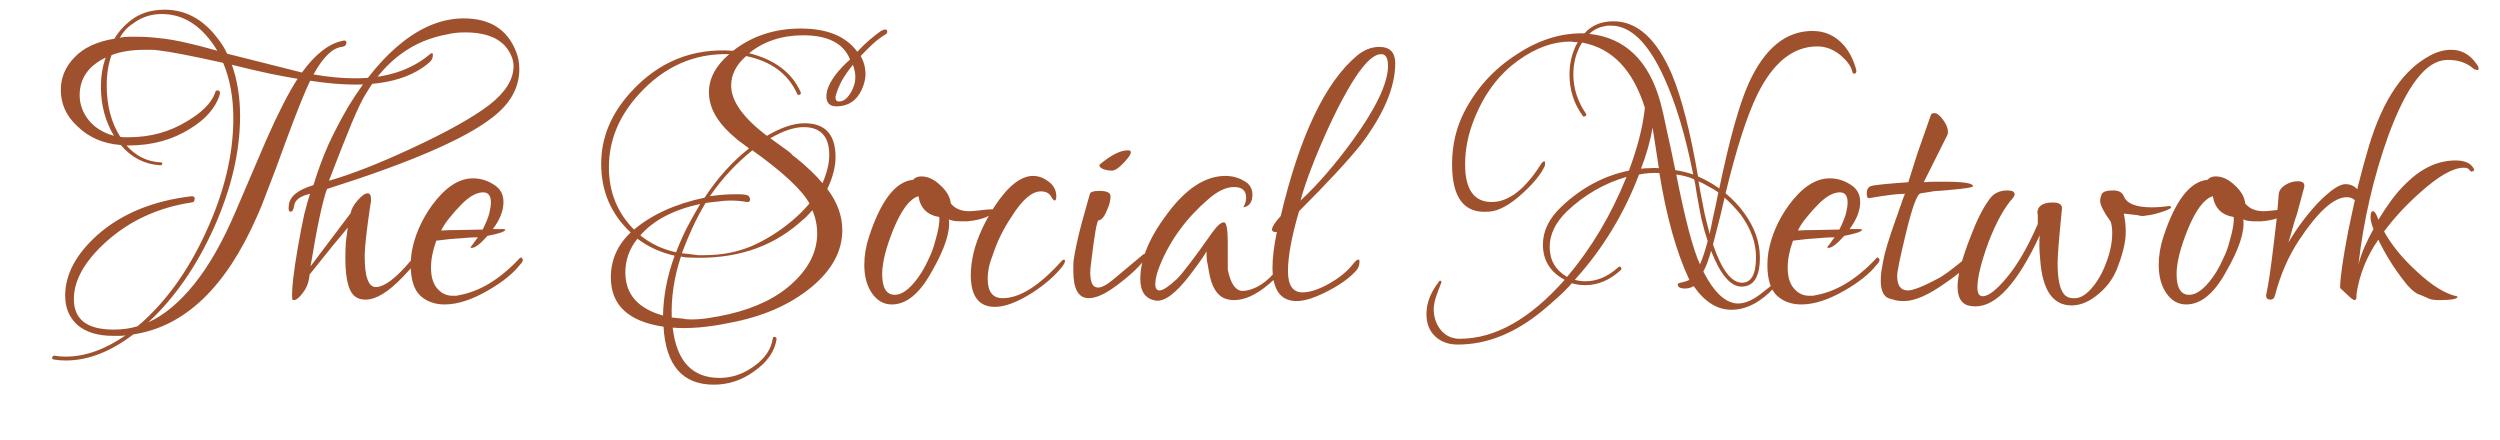<svg width="745" height="131" viewBox="0 0 745 131" fill="none" xmlns="http://www.w3.org/2000/svg">
<path d="M19.562 107.432C18.41 107.432 17.258 107.336 16.106 107.144C15.722 107.144 15.53 106.952 15.53 106.568C15.626 106.184 15.866 105.992 16.25 105.992C17.21 106.184 18.314 106.28 19.562 106.28C25.322 106.28 31.274 104.168 37.418 99.944C36.842 100.04 36.266 100.088 35.69 100.088H33.818C29.114 100.088 25.514 98.984 23.018 96.776C20.618 94.568 19.418 91.688 19.418 88.136C19.418 81.8 22.634 75.752 29.066 69.992C36.266 63.656 45.626 59.816 57.146 58.472C57.53 58.472 57.818 58.616 58.01 58.904V59.192C58.01 59.96 57.674 60.344 57.002 60.344C47.018 61.88 38.522 65.816 31.514 72.152C25.178 77.912 22.01 83.576 22.01 89.144C22.01 95.192 25.946 98.216 33.818 98.216C36.506 98.216 38.906 97.88 41.018 97.208C49.178 90.296 55.946 80.984 61.322 69.272C66.794 57.464 69.53 46.136 69.53 35.288C69.53 29.048 68.522 23.528 66.506 18.728C57.002 16.616 50.522 15.368 47.066 14.984C46.394 14.888 45.722 14.84 45.05 14.84C44.378 14.84 43.754 14.84 43.178 14.84C39.242 14.84 35.93 15.368 33.242 16.424C32.282 19.016 31.802 22.04 31.802 25.496C31.802 31.448 33.146 36.536 35.834 40.76C36.218 40.856 36.602 40.904 36.986 40.904H38.282C44.714 40.904 50.522 39.32 55.706 36.152C60.122 33.56 62.906 30.776 64.058 27.8C64.154 27.224 64.394 26.936 64.778 26.936C65.546 26.936 65.738 27.512 65.354 28.664C64.01 32.408 61.13 35.624 56.714 38.312C51.434 41.672 45.29 43.352 38.282 43.352H37.706C40.49 46.52 43.898 48.2 47.93 48.392C48.218 48.392 48.362 48.488 48.362 48.68C48.362 49.064 48.17 49.256 47.786 49.256C43.082 48.968 39.146 46.952 35.978 43.208C30.698 42.824 26.33 40.904 22.874 37.448C19.706 34.472 18.122 30.92 18.122 26.792C18.122 23.144 19.466 19.928 22.154 17.144C24.842 14.264 28.826 12.392 34.106 11.528C35.354 9.416 36.986 7.592 39.002 6.056C41.69 3.944 45.05 2.888 49.082 2.888C55.322 2.888 60.602 5.768 64.922 11.528C66.074 12.968 66.986 14.456 67.658 15.992L89.978 21.608C94.01 16.04 98.138 12.872 102.362 12.104C102.938 12.008 103.226 12.2 103.226 12.68C103.226 13.448 102.746 13.88 101.786 13.976C99.002 14.36 96.218 17.096 93.434 22.184C97.85 22.952 101.978 23.336 105.818 23.336C115.034 23.336 122.474 20.936 128.138 16.136C128.33 15.944 128.522 15.848 128.714 15.848C128.906 15.848 129.002 16.04 129.002 16.424C129.002 17.192 128.714 17.864 128.138 18.44C123.05 22.952 115.61 25.208 105.818 25.208C101.882 25.208 97.418 24.824 92.426 24.056C90.794 27.416 88.298 33.656 84.938 42.776C83.114 47.864 81.482 52.232 80.042 55.88C78.698 59.528 77.498 62.504 76.442 64.808C67.226 85.736 54.986 97.352 39.722 99.656C32.906 104.84 26.186 107.432 19.562 107.432ZM64.778 15.128C60.362 7.832 54.842 4.184 48.218 4.184C44.954 4.184 42.074 5.144 39.578 7.064C38.042 8.024 36.746 9.416 35.69 11.24C36.554 11.048 37.418 10.952 38.282 10.952C39.146 10.952 40.01 10.952 40.874 10.952C43.082 10.952 45.338 11.096 47.642 11.384C51.674 11.768 57.386 13.016 64.778 15.128ZM33.962 40.472C31.37 36.152 30.074 31.304 30.074 25.928C30.074 22.664 30.554 19.736 31.514 17.144C26.33 19.64 23.738 23.384 23.738 28.376C23.738 31.064 24.65 33.56 26.474 35.864C28.298 38.072 30.794 39.608 33.962 40.472ZM44.186 96.056C48.89 93.944 53.45 90.152 57.866 84.68C62.282 79.208 66.41 71.96 70.25 62.936L79.322 41.768C82.874 33.704 85.994 27.608 88.682 23.48C86.282 23.096 83.45 22.568 80.186 21.896C77.018 21.224 73.322 20.36 69.098 19.304C70.73 23.912 71.546 29 71.546 34.568C71.546 45.128 68.954 56.216 63.77 67.832C58.586 79.352 52.058 88.76 44.186 96.056ZM87.51 89.432C87.222 89.432 87.079 89.288 87.079 89C86.886 86.312 87.463 81.128 88.806 73.448C89.478 69.608 90.103 66.392 90.678 63.8C91.35 61.112 91.927 59.096 92.406 57.752C89.43 58.424 87.847 59.624 87.654 61.352C87.463 62.504 87.126 63.08 86.647 63.08C86.07 63.08 85.879 62.504 86.07 61.352C86.166 58.664 88.615 56.6 93.415 55.16C94.662 51.032 96.15 47 97.879 43.064C99.703 39.128 101.719 35.288 103.927 31.544C109.111 23.096 114.583 16.664 120.343 12.248C126.199 7.736 132.151 5.48 138.199 5.48C145.975 5.48 151.159 8.744 153.751 15.272C154.423 16.904 154.759 18.68 154.759 20.6C154.759 26.168 152.023 31.016 146.551 35.144C138.391 41.48 122.023 48.536 97.447 56.312C96.103 59.96 94.471 67.64 92.55 79.352L104.503 63.512C104.695 62.36 105.367 61.112 106.519 59.768C107.767 58.328 108.775 57.608 109.543 57.608C110.215 57.608 110.551 58.136 110.551 59.192C110.551 59.384 110.551 59.624 110.551 59.912C110.551 60.2 110.503 60.488 110.407 60.776C109.255 68.552 108.679 73.736 108.679 76.328C108.679 82.472 109.783 85.544 111.991 85.544C114.487 85.544 117.895 83 122.215 77.912L125.239 74.168C125.527 73.88 125.767 74.168 125.959 75.032C125.191 76.76 123.223 79.256 120.055 82.52C115.735 87.032 112.039 89.288 108.967 89.288C107.911 89.288 107.047 89.096 106.375 88.712C104.071 87.56 102.919 83.672 102.919 77.048C102.919 75.32 102.967 73.688 103.062 72.152C103.255 70.616 103.447 69.176 103.639 67.832C101.335 70.52 97.543 75.176 92.263 81.8C92.07 84.008 91.398 85.832 90.246 87.272C89.191 88.712 88.278 89.432 87.51 89.432ZM98.022 53.864C104.743 51.944 112.951 48.728 122.647 44.216C133.207 39.32 140.935 35 145.831 31.256C150.631 27.512 153.031 23.672 153.031 19.736C153.031 18.68 152.839 17.72 152.455 16.856C150.535 12.056 145.927 9.656 138.631 9.656C136.615 9.656 134.839 9.848 133.303 10.232C123.127 12.056 115.063 17.912 109.111 27.8C108.055 29.432 106.615 32.408 104.791 36.728C102.967 41.144 100.711 46.856 98.022 53.864ZM132.466 90.728C129.586 90.728 127.186 89.864 125.266 88.136C123.346 86.312 122.386 83.24 122.386 78.92C122.386 77.768 122.482 76.52 122.674 75.176C123.538 70.28 125.554 65.624 128.722 61.208C132.658 55.832 136.738 53.144 140.962 53.144C143.17 53.144 145.234 53.768 147.154 55.016C149.074 56.168 150.034 57.896 150.034 60.2C150.034 62.792 148.978 65.48 146.866 68.264H149.746C150.226 68.264 150.514 68.312 150.61 68.408C150.61 68.984 148.834 69.608 145.282 70.28C143.17 72.68 141.586 73.88 140.53 73.88C140.338 73.88 140.242 73.784 140.242 73.592C140.242 73.688 140.962 72.728 142.402 70.712C141.154 70.712 139.474 70.808 137.362 71C135.346 71.096 132.898 71.336 130.018 71.72C128.962 74.6 128.434 77.288 128.434 79.784C128.434 82.952 129.298 85.256 131.026 86.696C132.082 87.656 133.378 88.136 134.914 88.136C135.202 88.136 135.49 88.136 135.778 88.136C136.066 88.136 136.354 88.088 136.642 87.992C142.786 86.936 148.738 83.384 154.498 77.336C154.978 76.664 155.362 76.568 155.65 77.048C155.746 77.144 155.794 77.288 155.794 77.48C155.794 77.864 155.506 78.344 154.93 78.92C152.914 81.512 149.746 84.056 145.426 86.552C140.626 89.336 136.306 90.728 132.466 90.728ZM131.458 68.696C132.802 68.6 134.53 68.552 136.642 68.552L143.842 68.408C144.898 66.296 145.57 64.616 145.858 63.368C146.146 62.12 146.29 61.112 146.29 60.344C146.29 58.328 145.522 57.32 143.986 57.32C142.066 57.32 139.954 58.472 137.65 60.776C136.306 62.12 135.106 63.464 134.05 64.808C132.994 66.056 132.13 67.352 131.458 68.696ZM212.703 114.632C203.391 114.632 198.399 108.872 197.727 97.352C187.263 95.816 182.031 90.92 182.031 82.664C182.031 77.48 183.999 73.016 187.935 69.272C182.079 63.8 179.151 56.984 179.151 48.824C179.151 41.048 182.079 33.944 187.935 27.512C196.191 18.392 206.367 14.264 218.463 15.128C224.127 10.712 230.847 8.504 238.623 8.504C246.495 8.504 252.111 10.808 255.471 15.416C256.815 13.976 258.063 12.776 259.215 11.816C260.463 10.76 261.567 9.896 262.527 9.224C263.775 8.552 264.399 8.648 264.399 9.512C264.399 9.8 264.159 10.088 263.679 10.376C262.431 11.144 261.231 12.056 260.079 13.112C258.927 14.168 257.727 15.368 256.479 16.712C257.439 18.344 257.919 20.168 257.919 22.184C257.919 23.528 257.535 25.064 256.767 26.792C255.231 30.056 252.735 31.688 249.279 31.688C247.263 31.688 246.255 30.68 246.255 28.664C246.255 28.184 246.351 27.56 246.543 26.792C247.407 24.008 249.663 20.984 253.311 17.72C251.391 12.92 246.735 10.52 239.343 10.52C233.007 10.52 227.631 12.296 223.215 15.848C230.895 17.768 236.031 21.656 238.623 27.512C238.719 27.8 238.623 28.04 238.335 28.232C237.951 28.328 237.711 28.28 237.615 28.088C234.927 22.04 229.839 18.248 222.351 16.712C219.375 19.304 217.887 22.232 217.887 25.496C217.887 30.104 221.439 35.096 228.543 40.472C232.767 37.976 236.511 36.728 239.775 36.728C245.919 36.728 248.991 40.088 248.991 46.808C248.991 49.688 248.175 52.856 246.543 56.312C249.519 60.248 251.007 64.328 251.007 68.552C251.007 74.888 247.887 80.6 241.647 85.688C235.311 90.872 227.247 94.376 217.455 96.2C211.023 97.544 205.359 98.024 200.463 97.64C201.615 107.624 206.271 112.616 214.431 112.616C218.079 112.616 221.487 111.464 224.655 109.16C227.919 106.856 229.791 104.12 230.271 100.952C230.271 100.568 230.463 100.376 230.847 100.376C231.231 100.472 231.423 100.712 231.423 101.096C230.847 104.744 228.639 107.912 224.799 110.6C221.151 113.288 217.119 114.632 212.703 114.632ZM188.943 68.408C194.319 63.896 201.327 60.728 209.967 58.904C213.807 53.048 218.223 48.152 223.215 44.216C221.967 43.256 220.863 42.44 219.903 41.768C219.039 41 218.271 40.328 217.599 39.752C213.375 35.816 211.263 31.736 211.263 27.512C211.263 23.384 213.279 19.592 217.311 16.136C206.847 15.848 197.871 19.832 190.383 28.088C184.431 34.616 181.455 41.864 181.455 49.832C181.455 57.224 183.951 63.416 188.943 68.408ZM249.999 30.248C251.247 30.248 252.351 29.48 253.311 27.944C254.367 26.312 254.895 24.632 254.895 22.904C254.895 21.944 254.655 20.744 254.175 19.304C252.831 20.936 251.727 22.52 250.863 24.056C250.095 25.496 249.519 26.888 249.135 28.232C249.135 28.328 249.087 28.472 248.991 28.664C248.991 28.76 248.991 28.904 248.991 29.096C248.991 29.864 249.327 30.248 249.999 30.248ZM245.103 54.584C246.447 51.416 247.119 48.632 247.119 46.232C247.119 40.664 244.575 37.88 239.487 37.88C236.703 37.88 233.391 38.984 229.551 41.192L234.735 44.936C235.407 45.416 235.935 45.896 236.319 46.376C236.799 46.76 237.183 47.048 237.471 47.24C240.735 49.928 243.279 52.376 245.103 54.584ZM209.967 76.04C215.055 76.04 219.759 75.128 224.079 73.304C228.399 71.384 232.431 68.84 236.175 65.672C237.999 64.136 239.679 62.456 241.215 60.632C239.007 56.6 233.343 51.32 224.223 44.792C219.327 48.728 215.103 53.288 211.551 58.472C212.895 58.28 214.143 58.136 215.295 58.04C216.543 57.944 217.647 57.896 218.607 57.896C219.279 57.896 219.903 57.896 220.479 57.896C221.055 57.896 221.583 57.944 222.063 58.04C223.023 58.136 223.503 58.616 223.503 59.48C223.503 60.056 223.167 60.296 222.495 60.2C220.959 59.912 219.327 59.768 217.599 59.768C216.447 59.768 215.247 59.864 213.999 60.056C212.847 60.152 211.599 60.296 210.255 60.488C208.815 62.888 207.519 65.336 206.367 67.832C205.215 70.328 204.159 72.872 203.199 75.464L205.791 75.752C206.559 75.848 207.279 75.944 207.951 76.04C208.623 76.04 209.295 76.04 209.967 76.04ZM201.471 75.176C202.431 72.68 203.487 70.28 204.639 67.976C205.887 65.576 207.231 63.176 208.671 60.776C200.703 62.504 194.751 65.624 190.815 70.136C193.887 72.632 197.439 74.312 201.471 75.176ZM205.935 95.192C207.663 95.192 209.439 95.048 211.263 94.76C213.183 94.472 215.199 94.088 217.311 93.608C225.471 91.688 231.855 88.52 236.463 84.104C241.167 79.688 243.519 74.84 243.519 69.56C243.519 67.16 243.039 64.856 242.079 62.648C241.407 63.416 240.735 64.136 240.063 64.808C239.391 65.384 238.671 66.008 237.903 66.68C229.359 73.976 218.607 77.336 205.647 76.76C204.783 76.76 203.871 76.664 202.911 76.472C200.895 82.52 199.983 88.568 200.175 94.616C201.135 94.712 202.095 94.808 203.055 94.904C204.015 95.096 204.975 95.192 205.935 95.192ZM197.583 94.04C197.679 88.184 198.831 82.232 201.039 76.184C197.007 75.32 193.311 73.64 189.951 71.144C187.551 74.12 186.351 77.48 186.351 81.224C186.351 87.656 190.095 91.928 197.583 94.04ZM265.771 90.728C263.371 90.728 261.403 89.624 259.867 87.416C258.331 85.208 257.563 82.376 257.563 78.92C257.563 76.136 258.043 73.304 259.003 70.424C262.555 59.672 266.923 54.056 272.107 53.576C272.683 52.904 273.499 52.568 274.555 52.568C276.475 52.568 278.347 53.432 280.171 55.16C282.091 56.888 283.147 58.712 283.339 60.632C284.587 62.168 286.411 62.936 288.811 62.936C289.579 62.936 290.731 62.84 292.267 62.648C293.803 62.456 294.955 62.36 295.723 62.36C296.107 62.36 296.203 62.6 296.011 63.08C295.915 63.464 295.435 63.896 294.571 64.376C292.843 65.24 290.683 65.768 288.091 65.96H286.363C284.731 65.96 283.531 65.768 282.763 65.384C283.243 69.032 281.515 74.264 277.579 81.08C274.027 87.512 270.091 90.728 265.771 90.728ZM266.635 87.848C269.131 87.848 271.819 85.592 274.699 81.08C275.467 79.832 276.187 78.44 276.859 76.904C277.627 75.368 278.251 73.64 278.731 71.72C279.691 68.456 280.075 66.104 279.883 64.664C276.331 64.088 274.267 62.024 273.691 58.472C271.099 59.24 268.603 62.552 266.203 68.408C263.995 73.88 262.891 78.296 262.891 81.656C262.891 85.784 264.139 87.848 266.635 87.848ZM296.494 91.448C291.694 91.448 289.294 88.28 289.294 81.944C289.294 79.928 289.582 77.672 290.158 75.176C291.31 70.664 293.422 66.056 296.494 61.352C300.43 55.4 304.222 52.424 307.87 52.424C309.694 52.424 311.422 53.144 313.054 54.584C314.206 55.64 314.782 56.984 314.782 58.616C314.782 59 314.734 59.288 314.638 59.48C314.542 59.576 314.446 59.672 314.35 59.768C314.062 59.768 313.726 59.432 313.342 58.76C312.766 57.608 311.71 57.032 310.174 57.032C307.486 57.032 304.558 59.576 301.39 64.664C298.99 68.216 297.118 72.056 295.774 76.184C294.814 78.488 294.334 80.792 294.334 83.096C294.334 86.936 295.822 88.856 298.798 88.856C303.886 88.856 309.742 85.16 316.366 77.768C316.846 77.288 317.182 77.24 317.374 77.624V77.768C317.374 78.152 317.086 78.728 316.51 79.496C314.398 82.184 311.422 84.776 307.582 87.272C303.166 90.056 299.47 91.448 296.494 91.448ZM331.229 50.84C330.461 50.84 329.645 50.696 328.781 50.408C328.013 50.024 327.629 49.688 327.629 49.4C327.629 49.208 327.677 49.064 327.773 48.968C331.133 46.184 333.917 44.792 336.125 44.792C336.701 44.792 336.989 44.984 336.989 45.368C336.989 45.944 336.365 46.904 335.117 48.248C333.869 49.592 332.861 50.408 332.093 50.696C331.997 50.696 331.853 50.744 331.661 50.84C331.565 50.84 331.421 50.84 331.229 50.84ZM324.461 88.856C321.389 88.856 319.853 86.168 319.853 80.792V79.064C319.853 78.488 319.901 77.864 319.997 77.192C320.189 75.944 320.477 74.408 320.861 72.584C321.245 70.76 321.773 68.6 322.445 66.104L324.749 57.896C324.845 57.224 325.805 56.888 327.629 56.888C329.837 56.888 330.941 57.416 330.941 58.472C330.941 59.72 330.605 61.064 329.933 62.504C329.165 64.52 328.301 65.576 327.341 65.672C326.861 65.864 326.141 69.992 325.181 78.056C324.989 79.4 324.893 80.456 324.893 81.224C324.893 84.2 325.661 85.688 327.197 85.688C328.349 85.688 329.885 84.872 331.805 83.24L340.589 75.896C340.973 75.608 341.261 75.56 341.453 75.752C341.741 75.848 341.789 76.136 341.597 76.616C339.965 79.112 336.941 81.992 332.525 85.256C329.261 87.656 326.573 88.856 324.461 88.856ZM344.42 89.576C341.348 89.096 339.812 86.936 339.812 83.096C339.812 77.24 342.5 70.76 347.876 63.656C353.444 56.168 359.204 52.424 365.156 52.424C367.172 52.424 368.996 52.904 370.628 53.864C372.356 54.728 373.22 56.12 373.22 58.04C373.22 60.248 372.308 61.496 370.484 61.784C371.06 60.824 371.348 59.864 371.348 58.904C371.348 56.792 370.148 55.736 367.748 55.736C365.444 55.736 362.948 56.888 360.26 59.192C353.636 64.856 348.788 71.432 345.716 78.92C344.756 81.224 344.276 83.144 344.276 84.68C344.276 85.928 344.708 86.552 345.572 86.552C346.532 86.552 348.212 85.448 350.612 83.24C352.244 81.704 355.796 77.048 361.268 69.272C362.708 67.256 363.86 66.248 364.724 66.248C365.492 66.248 365.876 68.264 365.876 72.296V80.36C366.74 84.584 368.228 86.696 370.34 86.696C371.492 86.696 372.884 86.312 374.516 85.544C376.244 84.68 377.924 83.336 379.556 81.512L382.148 78.776C382.436 78.68 382.772 78.872 383.156 79.352C382.772 80.408 381.092 82.184 378.116 84.68C374.372 87.848 370.916 89.432 367.748 89.432C366.884 89.432 366.02 89.288 365.156 89C362.66 88.136 361.028 85.448 360.26 80.936C360.068 79.688 359.876 78.632 359.684 77.768C359.588 76.904 359.54 76.184 359.54 75.608C359.54 75.32 359.54 75.08 359.54 74.888C358.964 76.04 357.284 78.44 354.5 82.088C350.372 87.464 347.012 89.96 344.42 89.576ZM386.404 89.72C381.604 89.72 379.204 86.36 379.204 79.64C379.204 76.856 379.636 73.352 380.5 69.128H380.068C379.396 69.128 379.06 68.888 379.06 68.408C379.06 67.64 379.924 66.296 381.652 64.376C387.316 40.472 394.9 24.536 404.404 16.568C406.516 14.84 408.724 13.976 411.028 13.976C414.196 13.976 415.78 15.608 415.78 18.872C415.78 25.976 412.372 34.04 405.556 43.064C401.716 47.864 395.572 54.488 387.124 62.936C384.916 70.424 383.812 76.376 383.812 80.792C383.812 85.016 385.252 87.128 388.132 87.128C390.34 87.128 392.98 86.264 396.052 84.536C399.124 82.808 401.524 80.84 403.252 78.632C403.924 77.768 404.452 77.336 404.836 77.336C405.028 77.336 405.124 77.528 405.124 77.912C405.124 78.968 404.836 79.832 404.26 80.504C402.532 82.52 399.892 84.488 396.34 86.408C392.212 88.616 388.9 89.72 386.404 89.72ZM387.556 59.768C392.74 54.968 397.972 48.92 403.252 41.624C409.972 32.312 413.428 25.112 413.62 20.024V19.592C413.62 17.288 412.948 16.136 411.604 16.136C409.972 16.136 408.1 17.48 405.988 20.168C404.644 21.8 403.108 24.152 401.38 27.224C399.652 30.2 397.732 33.992 395.62 38.6C393.7 42.824 392.068 46.712 390.724 50.264C389.38 53.72 388.324 56.888 387.556 59.768ZM434.444 102.68C431.66 102.68 429.404 101.864 427.676 100.232C425.948 98.6 425.084 96.392 425.084 93.608C425.084 90.344 426.284 87.176 428.684 84.104C428.78 83.816 428.972 83.672 429.26 83.672C429.452 83.672 429.548 83.816 429.548 84.104L428.396 87.128C427.628 89.144 427.244 90.776 427.244 92.024C427.244 94.424 427.916 96.488 429.26 98.216C430.7 100.04 432.62 100.952 435.02 100.952C445.484 100.952 455.9 95.096 466.268 83.384C461.948 81.08 459.788 77.576 459.788 72.872C459.788 68.84 461.612 65.096 465.26 61.64C471.212 55.976 477.932 52.376 485.42 50.84C488.012 43.928 489.596 37.688 490.172 32.12C486.62 20.792 480.38 14.312 471.452 12.68C469.724 15.464 468.86 18.632 468.86 22.184C468.86 26.312 470.108 30.2 472.604 33.848C472.796 34.232 472.748 34.472 472.46 34.568C471.98 34.856 471.692 34.808 471.596 34.424C469.004 30.872 467.708 26.792 467.708 22.184C467.708 18.728 468.524 15.512 470.156 12.536C469.772 12.536 469.388 12.536 469.004 12.536C468.716 12.44 468.38 12.392 467.996 12.392C462.812 12.392 457.628 14.264 452.444 18.008C446.684 22.136 442.316 27.944 439.34 35.432C437.516 39.944 436.604 44.456 436.604 48.968C436.604 56.456 439.244 60.2 444.524 60.2C449.612 60.2 454.556 56.36 459.356 48.68C459.74 48.2 460.076 48.008 460.364 48.104C460.46 48.392 460.46 48.824 460.364 49.4C459.308 51.8 457.148 54.488 453.884 57.464C449.948 61.112 446.492 62.984 443.516 63.08C436.316 63.656 432.716 58.952 432.716 48.968C432.716 43.304 433.916 38.12 436.316 33.416C439.964 26.312 445.148 20.6 451.868 16.28C458.492 11.864 465.26 9.752 472.172 9.944C474.284 7.544 477.164 6.344 480.812 6.344C487.916 6.344 493.724 11.624 498.236 22.184C501.116 29.096 503.708 39.224 506.012 52.568C507.068 53.048 508.124 53.576 509.18 54.152C510.236 54.728 511.292 55.4 512.348 56.168C515.42 41.384 518.348 30.92 521.132 24.776C525.836 14.408 532.172 9.224 540.14 9.224C543.884 9.224 547.004 10.664 549.5 13.544C551.132 15.464 552.332 17.816 553.1 20.6C553.292 21.272 553.196 21.704 552.812 21.896C552.332 22.088 552.044 21.848 551.948 21.176C551.564 19.736 550.508 18.248 548.78 16.712C546.572 14.792 544.172 13.832 541.58 13.832C534.38 13.832 528.428 18.584 523.724 28.088C520.652 34.328 517.484 44.168 514.22 57.608C516.332 59.336 518.156 61.256 519.692 63.368C522.86 67.688 524.444 72.152 524.444 76.76C524.444 82.52 522.62 85.4 518.972 85.4C515.708 85.4 512.684 81.848 509.9 74.744C509.228 77.24 508.46 79.304 507.596 80.936C510.86 87.272 514.316 90.44 517.964 90.44C519.98 90.44 522.236 89.48 524.732 87.56C527.228 85.64 528.38 84.68 528.188 84.68C528.38 84.776 528.476 84.872 528.476 84.968C528.476 85.16 528.572 85.304 528.764 85.4C528.86 85.496 528.86 85.592 528.764 85.688C524.636 90.104 520.364 92.312 515.948 92.312C511.724 92.312 507.98 89.96 504.716 85.256C503.948 85.736 503.084 85.976 502.124 85.976C500.684 85.976 499.964 85.544 499.964 84.68C499.964 84.488 500.444 84.296 501.404 84.104C502.268 83.912 502.94 83.672 503.42 83.384C499.58 75.224 496.604 64.616 494.492 51.56C492.476 51.464 490.46 51.608 488.444 51.992C483.932 63.8 477.548 74.264 469.292 83.384C470.252 83.672 471.308 83.816 472.46 83.816C475.916 83.816 479.18 82.424 482.252 79.64C482.54 79.352 482.78 79.352 482.972 79.64C483.26 79.928 483.26 80.216 482.972 80.504C479.708 83.48 476.204 84.968 472.46 84.968C470.924 84.968 469.58 84.776 468.428 84.392C467.084 85.928 465.644 87.368 464.108 88.712C462.668 90.056 461.18 91.352 459.644 92.6C451.484 99.32 443.084 102.68 434.444 102.68ZM504.572 51.992C502.268 40.376 499.388 30.776 495.932 23.192C491.228 12.824 485.948 7.64 480.092 7.64C479.804 7.64 479.516 7.64 479.228 7.64C478.94 7.64 478.652 7.688 478.364 7.784C476.54 8.072 474.956 8.84 473.612 10.088C484.268 11.24 491.324 18.008 494.78 30.392C495.356 32.504 495.98 35.24 496.652 38.6C497.42 41.96 498.284 45.992 499.244 50.696C501.068 50.984 502.844 51.416 504.572 51.992ZM489.02 50.264C489.884 50.168 490.748 50.12 491.612 50.12C492.476 50.024 493.388 50.024 494.348 50.12L492.476 38.024C491.804 41.96 490.652 46.04 489.02 50.264ZM506.588 78.776C507.356 77.048 508.124 74.744 508.892 71.864C508.22 69.848 507.596 67.64 507.02 65.24C506.54 62.84 506.06 60.248 505.58 57.464C505.484 56.792 505.388 56.168 505.292 55.592C505.196 54.92 505.052 54.2 504.86 53.432C503.324 52.76 501.548 52.28 499.532 51.992C502.124 65.24 504.476 74.168 506.588 78.776ZM466.988 82.52C474.284 73.88 480.188 63.944 484.7 52.712C478.076 54.632 472.172 58.04 466.988 62.936C463.532 66.296 461.804 69.848 461.804 73.592C461.804 77.528 463.532 80.504 466.988 82.52ZM509.468 69.704C509.756 68.456 510.092 66.824 510.476 64.808C510.956 62.792 511.484 60.296 512.06 57.32C511.1 56.648 510.14 56.072 509.18 55.592C508.22 55.016 507.212 54.488 506.156 54.008L506.732 57.32C507.212 59.72 507.644 61.928 508.028 63.944C508.508 65.96 508.988 67.88 509.468 69.704ZM519.116 84.248C521.9 84.248 523.292 81.704 523.292 76.616C523.292 72.392 521.804 68.216 518.828 64.088C517.292 62.168 515.66 60.44 513.932 58.904C513.26 61.976 512.108 66.632 510.476 72.872C513.068 80.456 515.948 84.248 519.116 84.248ZM536.762 90.728C533.882 90.728 531.482 89.864 529.562 88.136C527.642 86.312 526.682 83.24 526.682 78.92C526.682 77.768 526.778 76.52 526.97 75.176C527.834 70.28 529.85 65.624 533.018 61.208C536.954 55.832 541.034 53.144 545.258 53.144C547.466 53.144 549.53 53.768 551.45 55.016C553.37 56.168 554.33 57.896 554.33 60.2C554.33 62.792 553.274 65.48 551.162 68.264H554.042C554.522 68.264 554.81 68.312 554.906 68.408C554.906 68.984 553.13 69.608 549.578 70.28C547.466 72.68 545.882 73.88 544.826 73.88C544.634 73.88 544.538 73.784 544.538 73.592C544.538 73.688 545.258 72.728 546.698 70.712C545.45 70.712 543.77 70.808 541.658 71C539.642 71.096 537.194 71.336 534.314 71.72C533.258 74.6 532.73 77.288 532.73 79.784C532.73 82.952 533.594 85.256 535.322 86.696C536.378 87.656 537.674 88.136 539.21 88.136C539.498 88.136 539.786 88.136 540.074 88.136C540.362 88.136 540.65 88.088 540.938 87.992C547.082 86.936 553.034 83.384 558.794 77.336C559.274 76.664 559.658 76.568 559.946 77.048C560.042 77.144 560.09 77.288 560.09 77.48C560.09 77.864 559.802 78.344 559.226 78.92C557.21 81.512 554.042 84.056 549.722 86.552C544.922 89.336 540.602 90.728 536.762 90.728ZM535.754 68.696C537.098 68.6 538.826 68.552 540.938 68.552L548.138 68.408C549.194 66.296 549.866 64.616 550.154 63.368C550.442 62.12 550.586 61.112 550.586 60.344C550.586 58.328 549.818 57.32 548.282 57.32C546.362 57.32 544.25 58.472 541.946 60.776C540.602 62.12 539.402 63.464 538.346 64.808C537.29 66.056 536.426 67.352 535.754 68.696ZM567.378 89.72C566.13 89.72 565.074 89.576 564.21 89.288C563.346 89.096 562.674 88.856 562.194 88.568C561.042 87.704 560.466 86.072 560.466 83.672C560.466 82.904 560.514 82.04 560.61 81.08C560.802 80.12 560.994 79.016 561.186 77.768C561.57 75.464 562.818 71.336 564.93 65.384C565.41 64.136 565.794 63.032 566.082 62.072C566.466 61.112 566.754 60.296 566.946 59.624L567.666 57.752C565.554 57.752 562.002 58.184 557.01 59.048H556.866C556.482 59.048 556.29 58.568 556.29 57.608C556.29 56.456 556.722 55.736 557.586 55.448C558.258 55.16 561.954 54.776 568.674 54.296C569.442 51.8 570.354 48.92 571.41 45.656C572.562 42.296 573.858 38.6 575.298 34.568C575.394 33.992 575.778 33.704 576.45 33.704C577.218 33.704 578.082 34.376 579.042 35.72C580.002 36.968 580.482 38.168 580.482 39.32C580.482 39.704 580.434 39.992 580.338 40.184L573.282 54.296C574.53 54.2 575.634 54.152 576.594 54.152C577.65 54.152 578.658 54.152 579.618 54.152C585.09 54.152 587.874 54.584 587.97 55.448C587.97 55.832 585.666 56.216 581.058 56.6C579.81 56.696 578.706 56.792 577.746 56.888C576.786 56.888 575.922 56.984 575.154 57.176L572.418 57.608C571.362 57.608 569.874 61.592 567.954 69.56C566.226 76.664 565.362 80.888 565.362 82.232C565.362 85.112 566.418 86.552 568.53 86.552C570.162 86.552 573.378 85.256 578.178 82.664C578.754 82.28 579.474 81.8 580.338 81.224C581.202 80.552 582.258 79.736 583.506 78.776C585.426 77.144 586.626 76.328 587.106 76.328C587.298 76.328 587.442 76.52 587.538 76.904C587.538 78.248 585.042 80.648 580.05 84.104C574.866 87.848 570.642 89.72 567.378 89.72ZM588.689 91.304C587.921 91.304 587.153 91.208 586.385 91.016C584.369 90.344 583.361 88.472 583.361 85.4C583.361 82.04 584.609 77.192 587.105 70.856C588.929 65.96 590.753 62.264 592.577 59.768C593.825 57.752 595.697 56.744 598.193 56.744C599.633 56.744 600.353 57.128 600.353 57.896C600.353 58.184 600.209 58.52 599.921 58.904C597.329 61.784 594.881 66.2 592.577 72.152C590.369 78.2 589.265 82.712 589.265 85.688C589.265 87.416 589.793 88.28 590.849 88.28C592.577 88.28 595.025 86.36 598.193 82.52C601.265 78.776 604.193 73.736 606.977 67.4C607.169 67.112 607.265 66.824 607.265 66.536C607.265 66.152 607.265 65.768 607.265 65.384C607.265 65 607.265 64.664 607.265 64.376C607.265 63.992 607.217 63.608 607.121 63.224C607.313 61.304 608.849 60.344 611.729 60.344C613.649 60.344 614.561 60.968 614.465 62.216C613.601 70.76 613.169 76.136 613.169 78.344C613.169 82.856 613.745 85.88 614.897 87.416C615.569 88.376 616.529 88.856 617.777 88.856C619.505 89.048 621.281 88.136 623.105 86.12C624.929 84.104 626.417 81.56 627.569 78.488C628.817 75.32 629.441 72.296 629.441 69.416C629.441 68.168 629.297 67.064 629.009 66.104C626.897 63.128 625.841 61.064 625.841 59.912C625.841 59.336 625.985 58.664 626.273 57.896C626.657 57.128 627.809 56.744 629.729 56.744C631.361 56.744 632.417 57.32 632.897 58.472C633.761 60.68 636.545 61.784 641.249 61.784C642.881 61.784 644.705 61.64 646.721 61.352L647.009 61.928C646.337 62.408 645.185 62.888 643.553 63.368C642.017 63.848 640.673 64.136 639.521 64.232C639.137 64.328 638.705 64.376 638.225 64.376C637.745 64.28 637.265 64.184 636.785 64.088L632.897 63.656C633.281 65.48 633.473 67.304 633.473 69.128C633.473 71.816 632.753 75.08 631.313 78.92C630.161 82.376 628.193 85.256 625.409 87.56C622.721 89.864 620.033 91.016 617.345 91.016C611.777 91.016 608.657 86.504 607.985 77.48C607.697 74.408 607.649 71.96 607.841 70.136C601.313 84.248 594.929 91.304 588.689 91.304ZM651.506 90.728C649.106 90.728 647.138 89.624 645.602 87.416C644.066 85.208 643.298 82.376 643.298 78.92C643.298 76.136 643.778 73.304 644.738 70.424C648.29 59.672 652.658 54.056 657.842 53.576C658.418 52.904 659.234 52.568 660.29 52.568C662.21 52.568 664.082 53.432 665.906 55.16C667.826 56.888 668.882 58.712 669.074 60.632C670.322 62.168 672.146 62.936 674.546 62.936C675.314 62.936 676.466 62.84 678.002 62.648C679.538 62.456 680.69 62.36 681.458 62.36C681.842 62.36 681.938 62.6 681.746 63.08C681.65 63.464 681.17 63.896 680.306 64.376C678.578 65.24 676.418 65.768 673.826 65.96H672.098C670.466 65.96 669.266 65.768 668.498 65.384C668.978 69.032 667.25 74.264 663.314 81.08C659.762 87.512 655.826 90.728 651.506 90.728ZM652.37 87.848C654.866 87.848 657.554 85.592 660.434 81.08C661.202 79.832 661.922 78.44 662.594 76.904C663.362 75.368 663.986 73.64 664.466 71.72C665.426 68.456 665.81 66.104 665.618 64.664C662.066 64.088 660.002 62.024 659.426 58.472C656.834 59.24 654.338 62.552 651.938 68.408C649.73 73.88 648.626 78.296 648.626 81.656C648.626 85.784 649.874 87.848 652.37 87.848ZM676.612 89.288C675.652 89.288 675.22 88.808 675.316 87.848C675.604 86.6 675.94 84.728 676.324 82.232C676.708 79.64 677.14 76.328 677.62 72.296C677.812 70.472 678.004 68.84 678.196 67.4C678.388 65.864 678.532 64.472 678.628 63.224L679.06 57.896C679.156 56.84 679.78 55.928 680.932 55.16C682.18 54.392 683.428 54.008 684.676 54.008C686.404 54.008 687.028 54.728 686.548 56.168L684.532 63.656C684.052 65 683.62 66.392 683.236 67.832C682.852 69.272 682.42 70.76 681.94 72.296C684.34 68.168 687.22 64.28 690.58 60.632C694.324 56.792 697.108 54.872 698.932 54.872C701.236 54.872 702.868 56.168 703.828 58.76C704.884 61.256 704.932 62.504 703.972 62.504C703.78 62.504 703.444 62.12 702.964 61.352C702.1 59.624 700.9 58.76 699.364 58.76C695.524 58.76 690.772 63.032 685.108 71.576C681.94 76.376 679.54 81.896 677.908 88.136C677.716 88.904 677.284 89.288 676.612 89.288ZM701.674 89.432C701.29 89.432 700.522 88.856 699.37 87.704L697.354 85.832C697.354 82.856 698.17 77.144 699.802 68.696C700.762 64.088 701.722 59.672 702.682 55.448C703.738 51.224 704.842 47.192 705.994 43.352C710.122 29.72 716.17 20.792 724.138 16.568C726.25 15.416 728.362 14.84 730.474 14.84C733.546 14.84 736.042 16.232 737.962 19.016L738.538 19.88C738.634 20.36 738.634 20.648 738.538 20.744C738.346 20.936 738.106 20.936 737.818 20.744C737.53 20.744 737.29 20.648 737.098 20.456C734.986 18.632 732.346 17.768 729.178 17.864C723.034 17.96 717.226 25.448 711.754 40.328C707.338 52.616 704.362 65.432 702.826 78.776C703.306 76.952 703.93 75.176 704.698 73.448C705.466 71.72 706.33 69.992 707.29 68.264C706.714 66.824 706.426 65.624 706.426 64.664C706.426 63.512 706.666 62.936 707.146 62.936C707.626 62.936 708.154 63.752 708.73 65.384V65.528C710.074 63.32 711.418 61.304 712.762 59.48C714.202 57.56 715.69 55.88 717.226 54.44C721.738 50.024 726.586 47.816 731.77 47.816C734.458 47.816 736.234 48.584 737.098 50.12C737.386 50.6 737.338 50.888 736.954 50.984C736.57 51.272 736.234 51.176 735.946 50.696C735.658 50.216 735.082 49.976 734.218 49.976C731.05 49.976 726.73 52.424 721.258 57.32C717.034 61.064 713.434 64.952 710.458 68.984C712.666 73.016 715.93 77 720.25 80.936C724.666 85.064 728.602 87.512 732.058 88.28C732.25 88.28 732.346 88.328 732.346 88.424C732.346 89.096 730.522 89.432 726.874 89.432C725.53 89.432 724.522 89.288 723.85 89L721.546 87.992C720.97 87.8 720.586 87.656 720.394 87.56C719.146 86.888 717.802 85.592 716.362 83.672C713.482 80.024 710.938 75.944 708.73 71.432C705.274 76.424 703.114 81.8 702.25 87.56V88.136C702.25 89 702.058 89.432 701.674 89.432Z" fill="#9F512E"/>
</svg>
